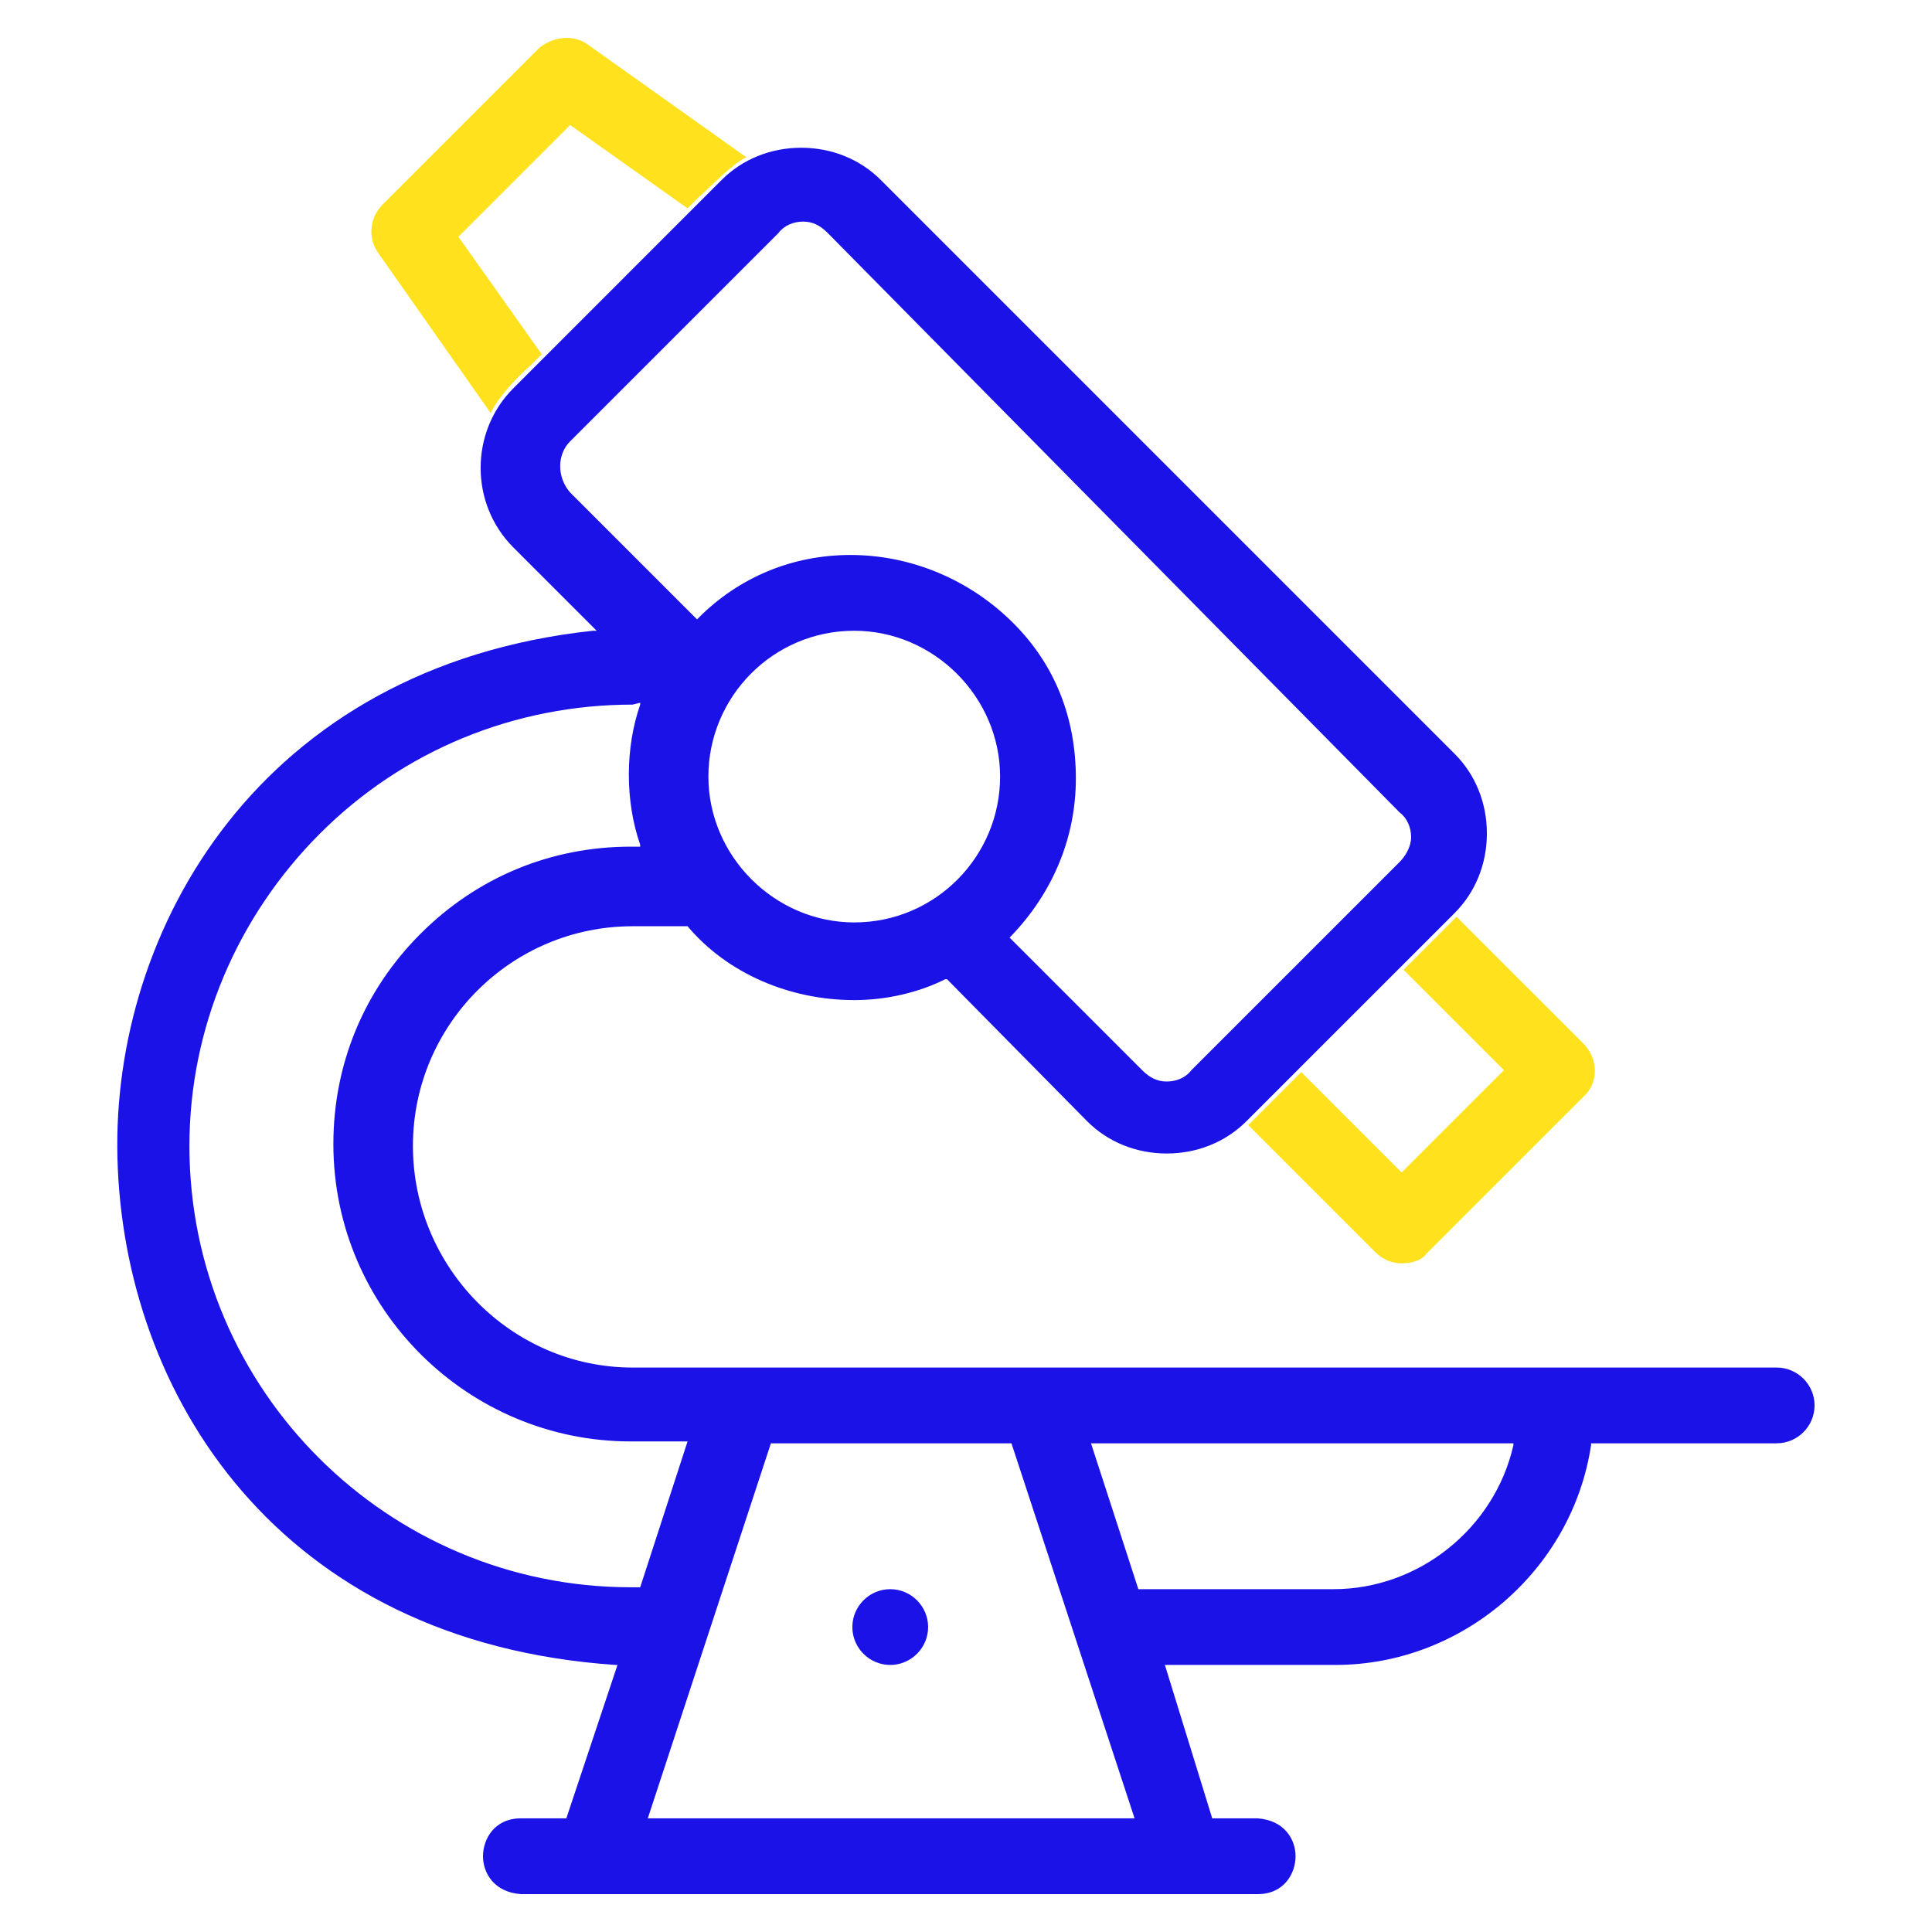 <svg width="74" height="74" viewBox="0 0 74 74" fill="none" xmlns="http://www.w3.org/2000/svg">
<path d="M19.951 72.549C18.935 72.477 18.5 71.751 18.5 71.098C18.5 70.445 18.935 69.647 19.951 69.647H21.692L23.651 63.771H23.578C10.665 62.9 4.716 53.396 4.498 44.327C4.28 35.622 9.939 25.537 22.708 24.159H22.853L19.661 20.967C17.992 19.298 17.992 16.541 19.661 14.873L27.641 6.892C28.439 6.094 29.527 5.659 30.688 5.659C31.849 5.659 32.937 6.094 33.735 6.892L55.718 28.875C56.516 29.672 56.951 30.761 56.951 31.922C56.951 33.082 56.516 34.171 55.718 34.969L47.737 42.949C46.939 43.747 45.851 44.182 44.69 44.182C43.529 44.182 42.441 43.747 41.643 42.949L36.275 37.508H36.202C35.186 38.016 33.953 38.306 32.72 38.306C30.253 38.306 27.859 37.29 26.335 35.477H24.231C19.588 35.477 15.816 39.249 15.816 43.892C15.816 48.535 19.588 52.38 24.231 52.38H68.051C68.849 52.38 69.502 53.033 69.502 53.831C69.502 54.629 68.849 55.282 68.051 55.282H60.941V55.355C60.216 60.143 56.008 63.771 51.147 63.771H44.618L46.431 69.647H48.172C49.188 69.72 49.623 70.445 49.623 71.098C49.623 71.751 49.188 72.549 48.172 72.549H19.951ZM24.812 69.647H43.457L38.741 55.282H29.527L24.812 69.647ZM43.602 60.869H51.075C54.339 60.869 57.241 58.547 57.967 55.355V55.282H41.788L43.602 60.869ZM24.231 26.988C19.733 26.988 15.453 28.729 12.261 31.922C9.069 35.114 7.255 39.394 7.255 43.892C7.255 53.251 14.873 60.796 24.159 60.796H24.521L26.335 55.21H24.159C17.92 55.21 12.769 50.131 12.769 43.82C12.769 40.773 13.929 37.943 16.106 35.767C18.282 33.59 21.112 32.429 24.159 32.429H24.521V32.357C23.941 30.688 23.941 28.657 24.521 26.988V26.916L24.231 26.988ZM32.575 21.257C34.896 21.257 37.145 22.2 38.814 23.869C40.41 25.465 41.208 27.496 41.208 29.818C41.208 32.067 40.337 34.171 38.741 35.839L38.669 35.912L43.747 40.99C44.037 41.28 44.327 41.425 44.69 41.425C45.053 41.425 45.416 41.28 45.633 40.99L53.614 33.01C53.831 32.792 54.049 32.429 54.049 32.067C54.049 31.704 53.904 31.341 53.614 31.123L31.704 8.924C31.414 8.633 31.123 8.488 30.761 8.488C30.398 8.488 30.035 8.633 29.818 8.924L21.837 16.904C21.329 17.412 21.329 18.282 21.837 18.863L26.698 23.724L26.77 23.651C28.294 22.127 30.325 21.257 32.575 21.257ZM32.72 24.159C29.6 24.159 27.133 26.698 27.133 29.745C27.133 32.792 29.672 35.331 32.72 35.331C35.839 35.331 38.306 32.792 38.306 29.745C38.306 26.698 35.767 24.159 32.72 24.159Z" fill="#1A12E6"/>
<path d="M34.098 63.771C33.3 63.771 32.647 63.118 32.647 62.32C32.647 61.522 33.3 60.869 34.098 60.869C34.896 60.869 35.549 61.522 35.549 62.32C35.549 63.118 34.896 63.771 34.098 63.771Z" fill="#1A12E6"/>
<path d="M14.51 9.722C14.074 9.141 14.147 8.343 14.655 7.835L20.676 1.814C20.967 1.596 21.329 1.451 21.692 1.451C21.982 1.451 22.272 1.523 22.563 1.741L28.584 6.022C28.004 6.312 27.351 7.037 26.77 7.545C26.625 7.69 26.48 7.835 26.335 7.98L21.837 4.788L17.557 9.069L20.749 13.567C20.604 13.712 20.459 13.857 20.314 14.002C19.733 14.51 19.08 15.235 18.79 15.816L14.51 9.722Z" fill="#FFE11E"/>
<path d="M53.686 48.39C53.323 48.39 52.961 48.245 52.67 47.955L47.81 43.094C47.81 43.094 48.753 42.151 49.841 41.063L53.686 44.908L57.604 40.99L53.759 37.145C54.992 35.912 55.645 35.259 55.79 35.114L60.651 39.974C61.231 40.555 61.231 41.498 60.651 42.006L54.629 48.027C54.484 48.245 54.121 48.39 53.686 48.39Z" fill="#FFE11E"/>
</svg>
